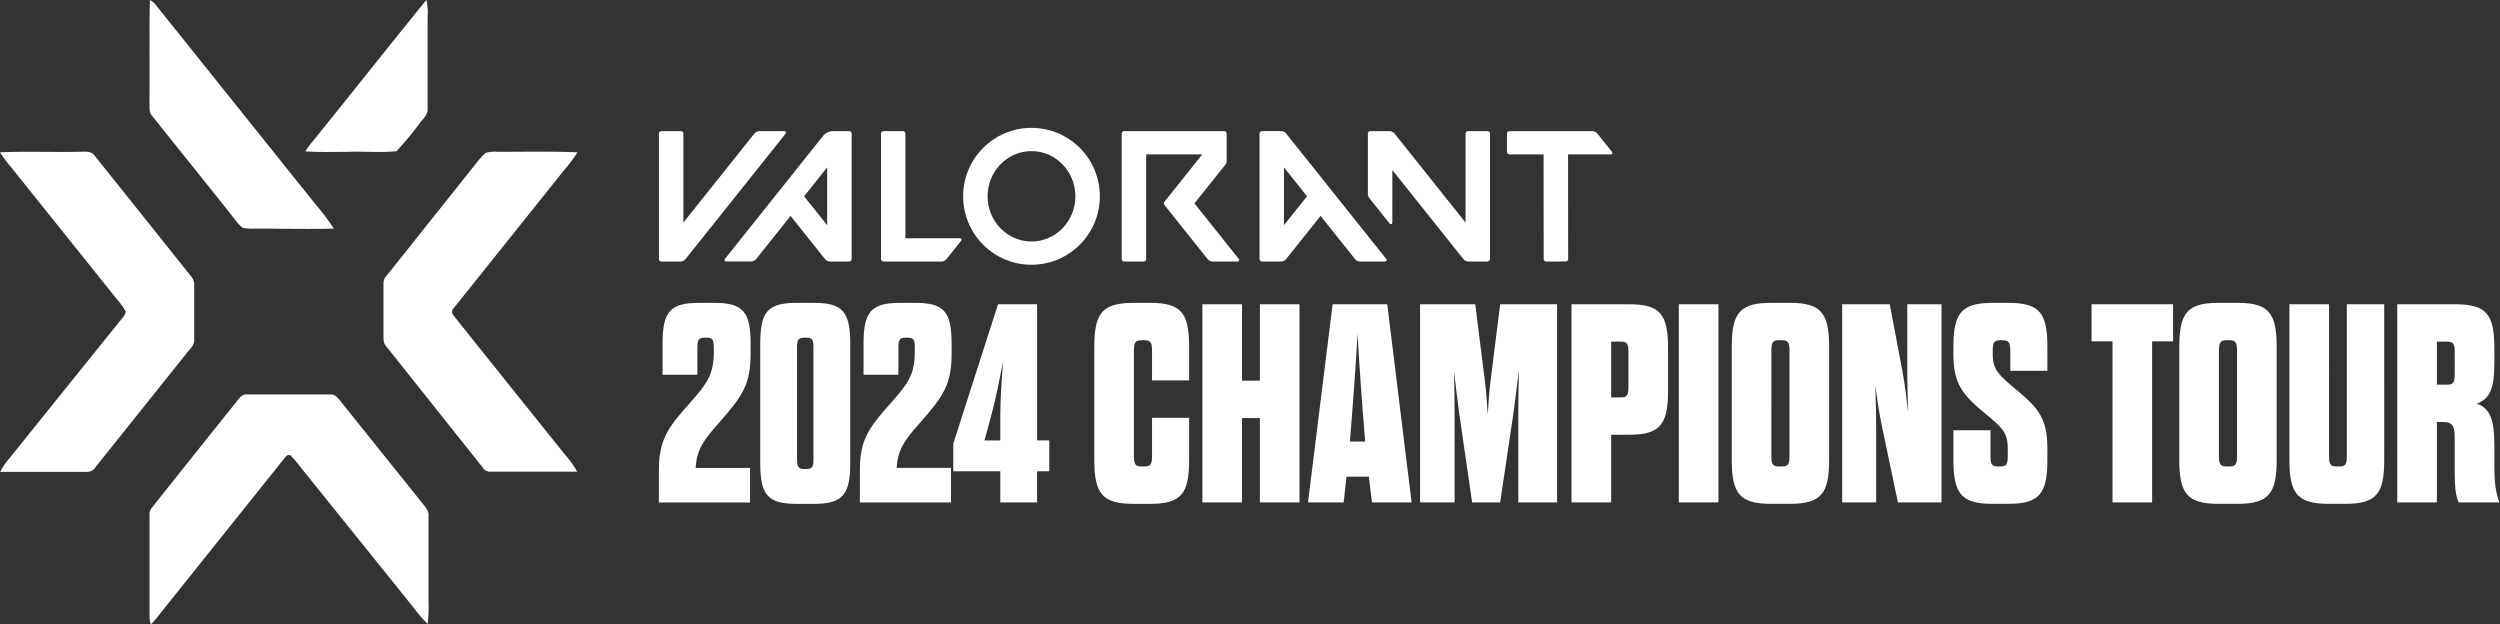 <?xml version="1.0" encoding="UTF-8" standalone="no"?>
<!-- Created with Inkscape (http://www.inkscape.org/) -->

<svg
   width="209.302mm"
   height="52.276mm"
   viewBox="0 0 209.302 52.276"
   version="1.1"
   id="svg1"
   xml:space="preserve"
   inkscape:version="1.3.2 (091e20e, 2023-11-25, custom)"
   sodipodi:docname="vct-logo.svg"
   xmlns:inkscape="http://www.inkscape.org/namespaces/inkscape"
   xmlns:sodipodi="http://sodipodi.sourceforge.net/DTD/sodipodi-0.dtd"
   xmlns="http://www.w3.org/2000/svg"
   xmlns:svg="http://www.w3.org/2000/svg"><rect x="0" y="0" width="209.302" height="52.276" fill="#333333" stroke="none"/><sodipodi:namedview
     id="namedview1"
     pagecolor="#ffffff"
     bordercolor="#000000"
     borderopacity="0.25"
     inkscape:showpageshadow="2"
     inkscape:pageopacity="0.0"
     inkscape:pagecheckerboard="0"
     inkscape:deskcolor="#d1d1d1"
     inkscape:document-units="mm"
     inkscape:zoom="2.8284272"
     inkscape:cx="198.87378"
     inkscape:cy="115.78873"
     inkscape:window-width="1920"
     inkscape:window-height="1009"
     inkscape:window-x="-8"
     inkscape:window-y="-8"
     inkscape:window-maximized="1"
     inkscape:current-layer="layer2"
     showguides="false" /><defs
     id="defs1" /><g
     inkscape:groupmode="layer"
     id="layer2"
     inkscape:label="Layer 2"><g
       id="g1"
       transform="matrix(2.759,0,0,2.759,-0.032,-0.144)"
       style="fill:#ffffff"><path
         d="m 4.557,0.052 a 0.529,0.529 0 0 1 0.146,0.106 L 9.579,6.243 a 7.144,7.144 0 0 1 0.564,0.746 c -0.794,0.021 -1.603,0 -2.402,0 a 1.275,1.275 0 0 1 -0.37,-0.026 1.495,1.495 0 0 1 -0.241,-0.265 C 6.295,5.64 5.454,4.608 4.621,3.558 c -0.093,-0.098 -0.066,-0.238 -0.074,-0.36 0.011,-1.037 -0.008,-2.093 0.011,-3.146 z"
         style="fill:#ffffff;stroke-width:0.265"
         id="path1" /><path
         d="m 9.51,4.33 c 1.154,-1.423 2.286,-2.863 3.44,-4.278 a 1.741,1.741 0 0 1 0.037,0.529 c 0,0.921 0,1.852 0,2.762 0.019,0.204 -0.164,0.333 -0.265,0.484 a 10.3,10.3 0 0 1 -0.677,0.812 c -0.487,0.053 -0.987,0 -1.479,0.021 -0.429,0 -0.86,0.016 -1.289,-0.016 a 3.331,3.331 0 0 1 0.233,-0.315 z"
         style="fill:#ffffff;stroke-width:0.265"
         id="path2" /><path
         d="m 0.012,4.674 c 0.794,-0.034 1.609,0 2.413,-0.016 0.161,0 0.37,-0.034 0.468,0.13 q 1.455,1.818 2.91,3.641 a 0.397,0.397 0 0 1 0.101,0.302 c 0,0.556 0,1.109 0,1.664 a 0.362,0.362 0 0 1 -0.106,0.222 l -2.879,3.598 a 0.31,0.31 0 0 1 -0.299,0.156 c -0.868,0 -1.733,0 -2.601,0 a 1.783,1.783 0 0 1 0.265,-0.394 Q 1.999,11.842 3.724,9.704 a 0.397,0.397 0 0 0 0.106,-0.196 2.08,2.08 0 0 0 -0.265,-0.368 L 0.369,5.151 a 4.35,4.35 0 0 1 -0.357,-0.476 z"
         style="fill:#ffffff;stroke-width:0.265"
         id="path3" /><path
         d="m 14.744,4.693 a 1.003,1.003 0 0 1 0.373,-0.034 c 0.794,0 1.614,-0.018 2.418,0.016 a 4.821,4.821 0 0 1 -0.41,0.545 q -1.667,2.085 -3.336,4.17 a 0.159,0.159 0 0 0 -0.019,0.23 c 1.127,1.416 2.26,2.823 3.389,4.233 a 2.675,2.675 0 0 1 0.365,0.511 c -0.868,0 -1.736,0 -2.603,0 a 0.265,0.265 0 0 1 -0.265,-0.13 l -2.926,-3.675 c -0.098,-0.101 -0.077,-0.246 -0.082,-0.373 0,-0.511 0,-1.024 0,-1.535 a 0.32,0.32 0 0 1 0.093,-0.23 l 2.707,-3.397 a 2.815,2.815 0 0 1 0.296,-0.331 z"
         style="fill:#ffffff;stroke-width:0.265"
         id="path4" /><path
         d="m 7.206,12.22 c 0.074,-0.093 0.156,-0.209 0.291,-0.198 q 1.281,0 2.559,0 c 0.13,0 0.209,0.108 0.283,0.196 q 1.228,1.535 2.458,3.064 c 0.095,0.13 0.241,0.265 0.217,0.431 q 0,1.283 0,2.564 a 4.588,4.588 0 0 1 -0.024,0.709 3.844,3.844 0 0 1 -0.41,-0.474 l -3.463,-4.302 a 2.932,2.932 0 0 0 -0.294,-0.341 c -0.087,-0.04 -0.143,0.045 -0.191,0.101 l -3.622,4.527 c -0.138,0.169 -0.265,0.347 -0.421,0.505 a 0.815,0.815 0 0 1 -0.04,-0.265 c 0,-1.027 0,-2.053 0,-3.077 a 0.315,0.315 0 0 1 0.09,-0.225 q 1.283,-1.614 2.566,-3.215 z"
         style="fill:#ffffff;stroke-width:0.265"
         id="path5" /></g><g
       id="g2"
       style="fill:#000000"
       transform="matrix(1.263,0,0,1.263,15.895,-1.978)"><path
         d="m 87.472,11.8 h 2.263 l 0.007,6.938 c 0,0.089 0.072,0.163 0.163,0.163 l 1.296,-9.68e-4 c 0.09,0 0.163,-0.072 0.163,-0.163 l -0.007,-6.937 h 2.838 c 0.083,0 0.131,-0.097 0.078,-0.163 L 93.299,10.42 c -0.081,-0.102 -0.204,-0.161 -0.334,-0.162 h -5.493 c -0.09,0 -0.163,0.072 -0.163,0.163 v 1.217 c 0,0.088 0.072,0.162 0.163,0.162 m -54.615,6.939 6.638,-8.318 c 0.052,-0.065 0.005,-0.163 -0.078,-0.163 h -1.66 c -0.13,0 -0.254,0.06 -0.335,0.162 l -4.709,5.9 v -5.9 c 0,-0.09 -0.072,-0.163 -0.162,-0.163 h -1.296 c -0.09,0 -0.162,0.072 -0.162,0.163 v 8.318 c 0,0.09 0.072,0.163 0.162,0.163 h 1.268 c 0.13,0 0.253,-0.059 0.334,-0.162 m 4.68,0 2.283,-2.861 2.283,2.861 c 0.081,0.102 0.205,0.162 0.335,0.162 h 1.267 c 0.09,0 0.163,-0.072 0.163,-0.163 v -8.318 c 0,-0.089 -0.072,-0.163 -0.163,-0.163 h -1.063 c -0.26,0 -0.507,0.118 -0.67,0.322 l -6.51,8.157 c -0.052,0.065 -0.005,0.163 0.078,0.163 h 1.66 c 0.131,9.68e-4 0.254,-0.059 0.335,-0.161 m 4.711,-6.077 v 3.832 l -1.529,-1.916 z m 37.063,6.075 -6.638,-8.318 c -0.081,-0.102 -0.204,-0.161 -0.334,-0.162 h -1.269 c -0.09,0 -0.162,0.072 -0.162,0.163 v 8.318 c 0,0.09 0.072,0.163 0.162,0.163 h 1.268 c 0.13,0 0.254,-0.059 0.334,-0.162 l 2.283,-2.861 2.283,2.861 c 0.082,0.102 0.204,0.162 0.335,0.162 h 1.66 c 0.084,0 0.13,-0.097 0.078,-0.164 m -5.255,-4.159 -1.53,1.917 v -3.833 z M 55.789,10.042 c -2.502,0 -4.53,2.031 -4.53,4.537 0,2.506 2.028,4.537 4.53,4.537 2.503,0 4.531,-2.032 4.531,-4.537 9.69e-4,-2.506 -2.028,-4.537 -4.531,-4.537 m 0,7.532 c -1.607,0 -2.91,-1.341 -2.91,-2.995 0,-1.654 1.302,-2.996 2.91,-2.996 1.608,0 2.91,1.341 2.91,2.996 9.69e-4,1.654 -1.302,2.995 -2.91,2.995 m 28.774,-7.154 v 5.9 l -4.709,-5.901 c -0.082,-0.102 -0.204,-0.161 -0.335,-0.162 h -1.269 c -0.089,0 -0.162,0.072 -0.162,0.163 v 4.008 c 0,0.097 0.033,0.192 0.094,0.268 l 1.348,1.69 c 0.059,0.074 0.179,0.032 0.179,-0.062 V 12.836 l 4.71,5.903 c 0.081,0.102 0.204,0.162 0.334,0.162 h 1.268 c 0.09,0 0.162,-0.072 0.162,-0.163 v -8.318 c 0,-0.089 -0.072,-0.163 -0.162,-0.163 h -1.296 c -0.09,0 -0.162,0.073 -0.162,0.163 m -15.835,1.803 v -1.803 c 0,-0.09 -0.072,-0.163 -0.162,-0.163 H 61.933 c -0.09,0 -0.162,0.072 -0.162,0.163 v 8.318 c 0,0.09 0.072,0.163 0.162,0.163 h 1.296 c 0.09,0 0.162,-0.072 0.162,-0.163 v -6.937 h 3.717 l -2.509,3.145 c -0.047,0.059 -0.047,0.143 0,0.203 l 2.866,3.592 c 0.082,0.102 0.204,0.162 0.335,0.162 h 1.66 c 0.083,0 0.13,-0.097 0.078,-0.163 l -2.946,-3.691 2.042,-2.555 c 0.06,-0.078 0.095,-0.173 0.095,-0.27 m -22.752,6.678 h 3.846 c 0.13,0 0.254,-0.059 0.334,-0.162 l 0.971,-1.218 c 0.052,-0.065 0.006,-0.163 -0.078,-0.163 H 47.434 v -6.938 c 0,-0.09 -0.072,-0.163 -0.162,-0.163 h -1.296 c -0.09,0 -0.162,0.072 -0.162,0.163 v 8.318 c 0,0.089 0.073,0.163 0.162,0.163"
         id="path1-4"
         style="stroke-width:0.123;fill:#ffffff" /><path
         style="font-size:18.764px;font-family:'Dharma Gothic E';-inkscape-font-specification:'Dharma Gothic E';fill:#ffffff;stroke-width:1.566"
         d="m 34.732,24.869 c 0,1.482 -0.413,2.083 -1.539,3.359 -1.576,1.745 -2.102,2.533 -2.102,4.541 v 2.102 h 6.042 v -2.289 h -3.603 c 0.075,-1.238 0.525,-1.839 1.557,-3.002 1.557,-1.764 2.083,-2.552 2.083,-4.56 V 24.344 c 0,-2.102 -0.488,-2.702 -2.402,-2.702 h -1.013 c -1.933,0 -2.421,0.6 -2.421,2.702 v 2.064 h 2.308 v -1.764 c 0,-0.507 0.056,-0.694 0.469,-0.694 h 0.15 c 0.432,0 0.469,0.188 0.469,0.694 z m 9.044,-0.525 c 0,-2.102 -0.507,-2.702 -2.402,-2.702 h -1.163 c -1.914,0 -2.402,0.6 -2.402,2.702 v 7.919 c 0,2.102 0.488,2.702 2.402,2.702 h 1.163 c 1.895,0 2.402,-0.6 2.402,-2.702 z m -3.528,0.3 c 0,-0.507 0.056,-0.694 0.469,-0.694 h 0.15 c 0.432,0 0.469,0.188 0.469,0.694 v 7.318 c 0,0.507 -0.038,0.694 -0.469,0.694 h -0.15 c -0.413,0 -0.469,-0.188 -0.469,-0.694 z m 7.806,0.225 c 0,1.482 -0.413,2.083 -1.539,3.359 -1.576,1.745 -2.102,2.533 -2.102,4.541 v 2.102 h 6.042 V 32.581 H 46.854 c 0.075,-1.238 0.525,-1.839 1.557,-3.002 1.557,-1.764 2.083,-2.552 2.083,-4.56 V 24.344 c 0,-2.102 -0.488,-2.702 -2.402,-2.702 h -1.013 c -1.933,0 -2.421,0.6 -2.421,2.702 v 2.064 h 2.308 v -1.764 c 0,-0.507 0.056,-0.694 0.469,-0.694 h 0.15 c 0.432,0 0.469,0.188 0.469,0.694 z m 5.517,-3.134 -2.965,9.232 v 1.839 h 3.115 v 2.064 h 2.439 V 32.806 H 56.968 V 30.761 h -0.807 v -9.026 z m -0.901,9.026 0.413,-1.501 c 0.375,-1.37 0.544,-2.383 0.826,-3.734 -0.113,1.37 -0.188,2.608 -0.188,3.734 v 1.501 z m 9.908,-5.892 c 0,-0.563 0.056,-0.751 0.507,-0.751 h 0.188 c 0.45,0 0.507,0.188 0.507,0.751 v 1.914 h 2.458 v -2.233 c 0,-2.252 -0.525,-2.908 -2.589,-2.908 h -1.088 c -2.064,0 -2.608,0.657 -2.608,2.908 v 7.506 c 0,2.252 0.544,2.908 2.608,2.908 h 1.088 c 2.064,0 2.589,-0.657 2.589,-2.908 v -2.796 h -2.458 v 2.477 c 0,0.563 -0.056,0.751 -0.507,0.751 h -0.188 c -0.45,0 -0.507,-0.188 -0.507,-0.751 z m 7.168,10.001 v -5.592 h 1.182 v 5.592 h 2.627 v -13.135 h -2.627 v 5.066 h -1.182 v -5.066 h -2.627 v 13.135 z m 8.613,0 h 2.627 l -1.614,-13.135 h -3.622 l -1.632,13.135 h 2.364 L 76.671,33.163 H 78.153 Z M 77.402,23.668 c 0.113,2.083 0.281,4.41 0.507,7.168 h -1.013 c 0.225,-2.758 0.394,-5.085 0.507,-7.168 z m 10.32,5.385 c 0.113,-0.751 0.244,-1.97 0.375,-2.946 -0.019,0.938 -0.038,2.064 -0.038,2.946 v 5.817 h 2.571 v -13.135 h -3.772 l -0.638,5.085 c -0.094,0.694 -0.131,1.464 -0.188,2.233 -0.056,-0.769 -0.094,-1.539 -0.188,-2.233 l -0.638,-5.085 h -3.659 v 13.135 h 2.289 v -5.817 c 0,-0.882 -0.019,-1.97 -0.038,-2.89 0.113,0.957 0.244,2.12 0.357,2.89 l 0.844,5.817 h 1.858 z m 3.865,5.817 h 2.627 v -4.485 h 1.182 c 2.064,0 2.589,-0.676 2.589,-2.927 v -2.815 c 0,-2.252 -0.525,-2.908 -2.589,-2.908 h -3.809 z m 2.627,-6.962 V 24.212 h 0.657 c 0.432,0 0.488,0.188 0.488,0.751 v 2.195 c 0,0.563 -0.056,0.751 -0.488,0.751 z m 4.485,6.962 h 2.627 v -13.135 h -2.627 z m 3.509,-2.815 c 0,2.252 0.544,2.908 2.608,2.908 h 1.238 c 2.064,0 2.608,-0.657 2.608,-2.908 v -7.506 c 0,-2.252 -0.544,-2.908 -2.608,-2.908 h -1.238 c -2.064,0 -2.608,0.657 -2.608,2.908 z m 3.828,-0.319 c 0,0.563 -0.056,0.751 -0.507,0.751 h -0.188 c -0.45,0 -0.507,-0.188 -0.507,-0.751 V 24.869 c 0,-0.563 0.056,-0.751 0.507,-0.751 h 0.188 c 0.45,0 0.507,0.188 0.507,0.751 z m 7.187,3.134 h 2.89 v -13.135 h -2.27 v 4.447 c 0,0.901 0.037,1.764 0.056,2.702 -0.113,-0.919 -0.206,-1.801 -0.375,-2.702 l -0.844,-4.447 h -3.152 v 13.135 h 2.252 v -5.085 c 0,-0.919 -0.037,-1.764 -0.056,-2.702 0.113,0.919 0.244,1.783 0.432,2.702 z m 7.281,-3.134 c 0,0.563 -0.056,0.751 -0.488,0.751 h -0.169 c -0.432,0 -0.488,-0.188 -0.488,-0.751 v -1.651 h -2.458 v 1.97 c 0,2.252 0.544,2.908 2.589,2.908 h 1.051 c 2.045,0 2.589,-0.657 2.589,-2.908 v -0.807 c 0,-1.933 -0.638,-2.665 -1.989,-3.79 -1.22,-1.013 -1.633,-1.37 -1.633,-2.402 v -0.244 c 0,-0.507 0.056,-0.694 0.507,-0.694 h 0.15 c 0.432,0 0.507,0.188 0.507,0.751 v 1.276 h 2.458 v -1.595 c 0,-2.252 -0.525,-2.908 -2.589,-2.908 h -1.032 c -2.064,0 -2.608,0.657 -2.608,2.908 v 0.525 c 0,1.933 0.638,2.665 1.97,3.79 1.238,1.013 1.632,1.351 1.632,2.402 z m 9.57,3.134 V 24.194 h 1.389 v -2.458 h -5.404 v 2.458 h 1.389 v 10.677 z m 1.801,-2.815 c 0,2.252 0.544,2.908 2.608,2.908 h 1.238 c 2.064,0 2.608,-0.657 2.608,-2.908 v -7.506 c 0,-2.252 -0.544,-2.908 -2.608,-2.908 h -1.238 c -2.064,0 -2.608,0.657 -2.608,2.908 z m 3.828,-0.319 c 0,0.563 -0.056,0.751 -0.507,0.751 h -0.188 c -0.45,0 -0.507,-0.188 -0.507,-0.751 V 24.869 c 0,-0.563 0.056,-0.751 0.507,-0.751 h 0.188 c 0.45,0 0.507,0.188 0.507,0.751 z m 6.098,-10.001 h -2.627 v 10.32 c 0,2.252 0.544,2.908 2.608,2.908 h 1.088 c 2.064,0 2.589,-0.657 2.589,-2.908 V 21.735 h -2.477 v 10.001 c 0,0.563 -0.056,0.751 -0.488,0.751 h -0.206 c -0.432,0 -0.488,-0.188 -0.488,-0.751 z m 10.958,9.307 c 0,-1.595 -0.263,-2.402 -1.163,-2.721 0.901,-0.319 1.163,-1.088 1.163,-2.683 v -0.995 c 0,-2.252 -0.525,-2.908 -2.608,-2.908 h -3.828 v 13.135 h 2.627 v -5.329 h 0.488 c 0.563,0 0.694,0.357 0.694,0.976 v 2.308 c 0,0.826 0.037,1.614 0.263,2.045 h 2.702 c -0.263,-0.657 -0.338,-1.464 -0.338,-2.308 z m -2.627,-4.729 c 0,0.563 -0.056,0.751 -0.488,0.751 h -0.694 V 24.212 h 0.694 c 0.432,0 0.488,0.188 0.488,0.751 z"
         id="text2"
         aria-label="2024 CHAMPIONS TOUR" /></g></g></svg>
